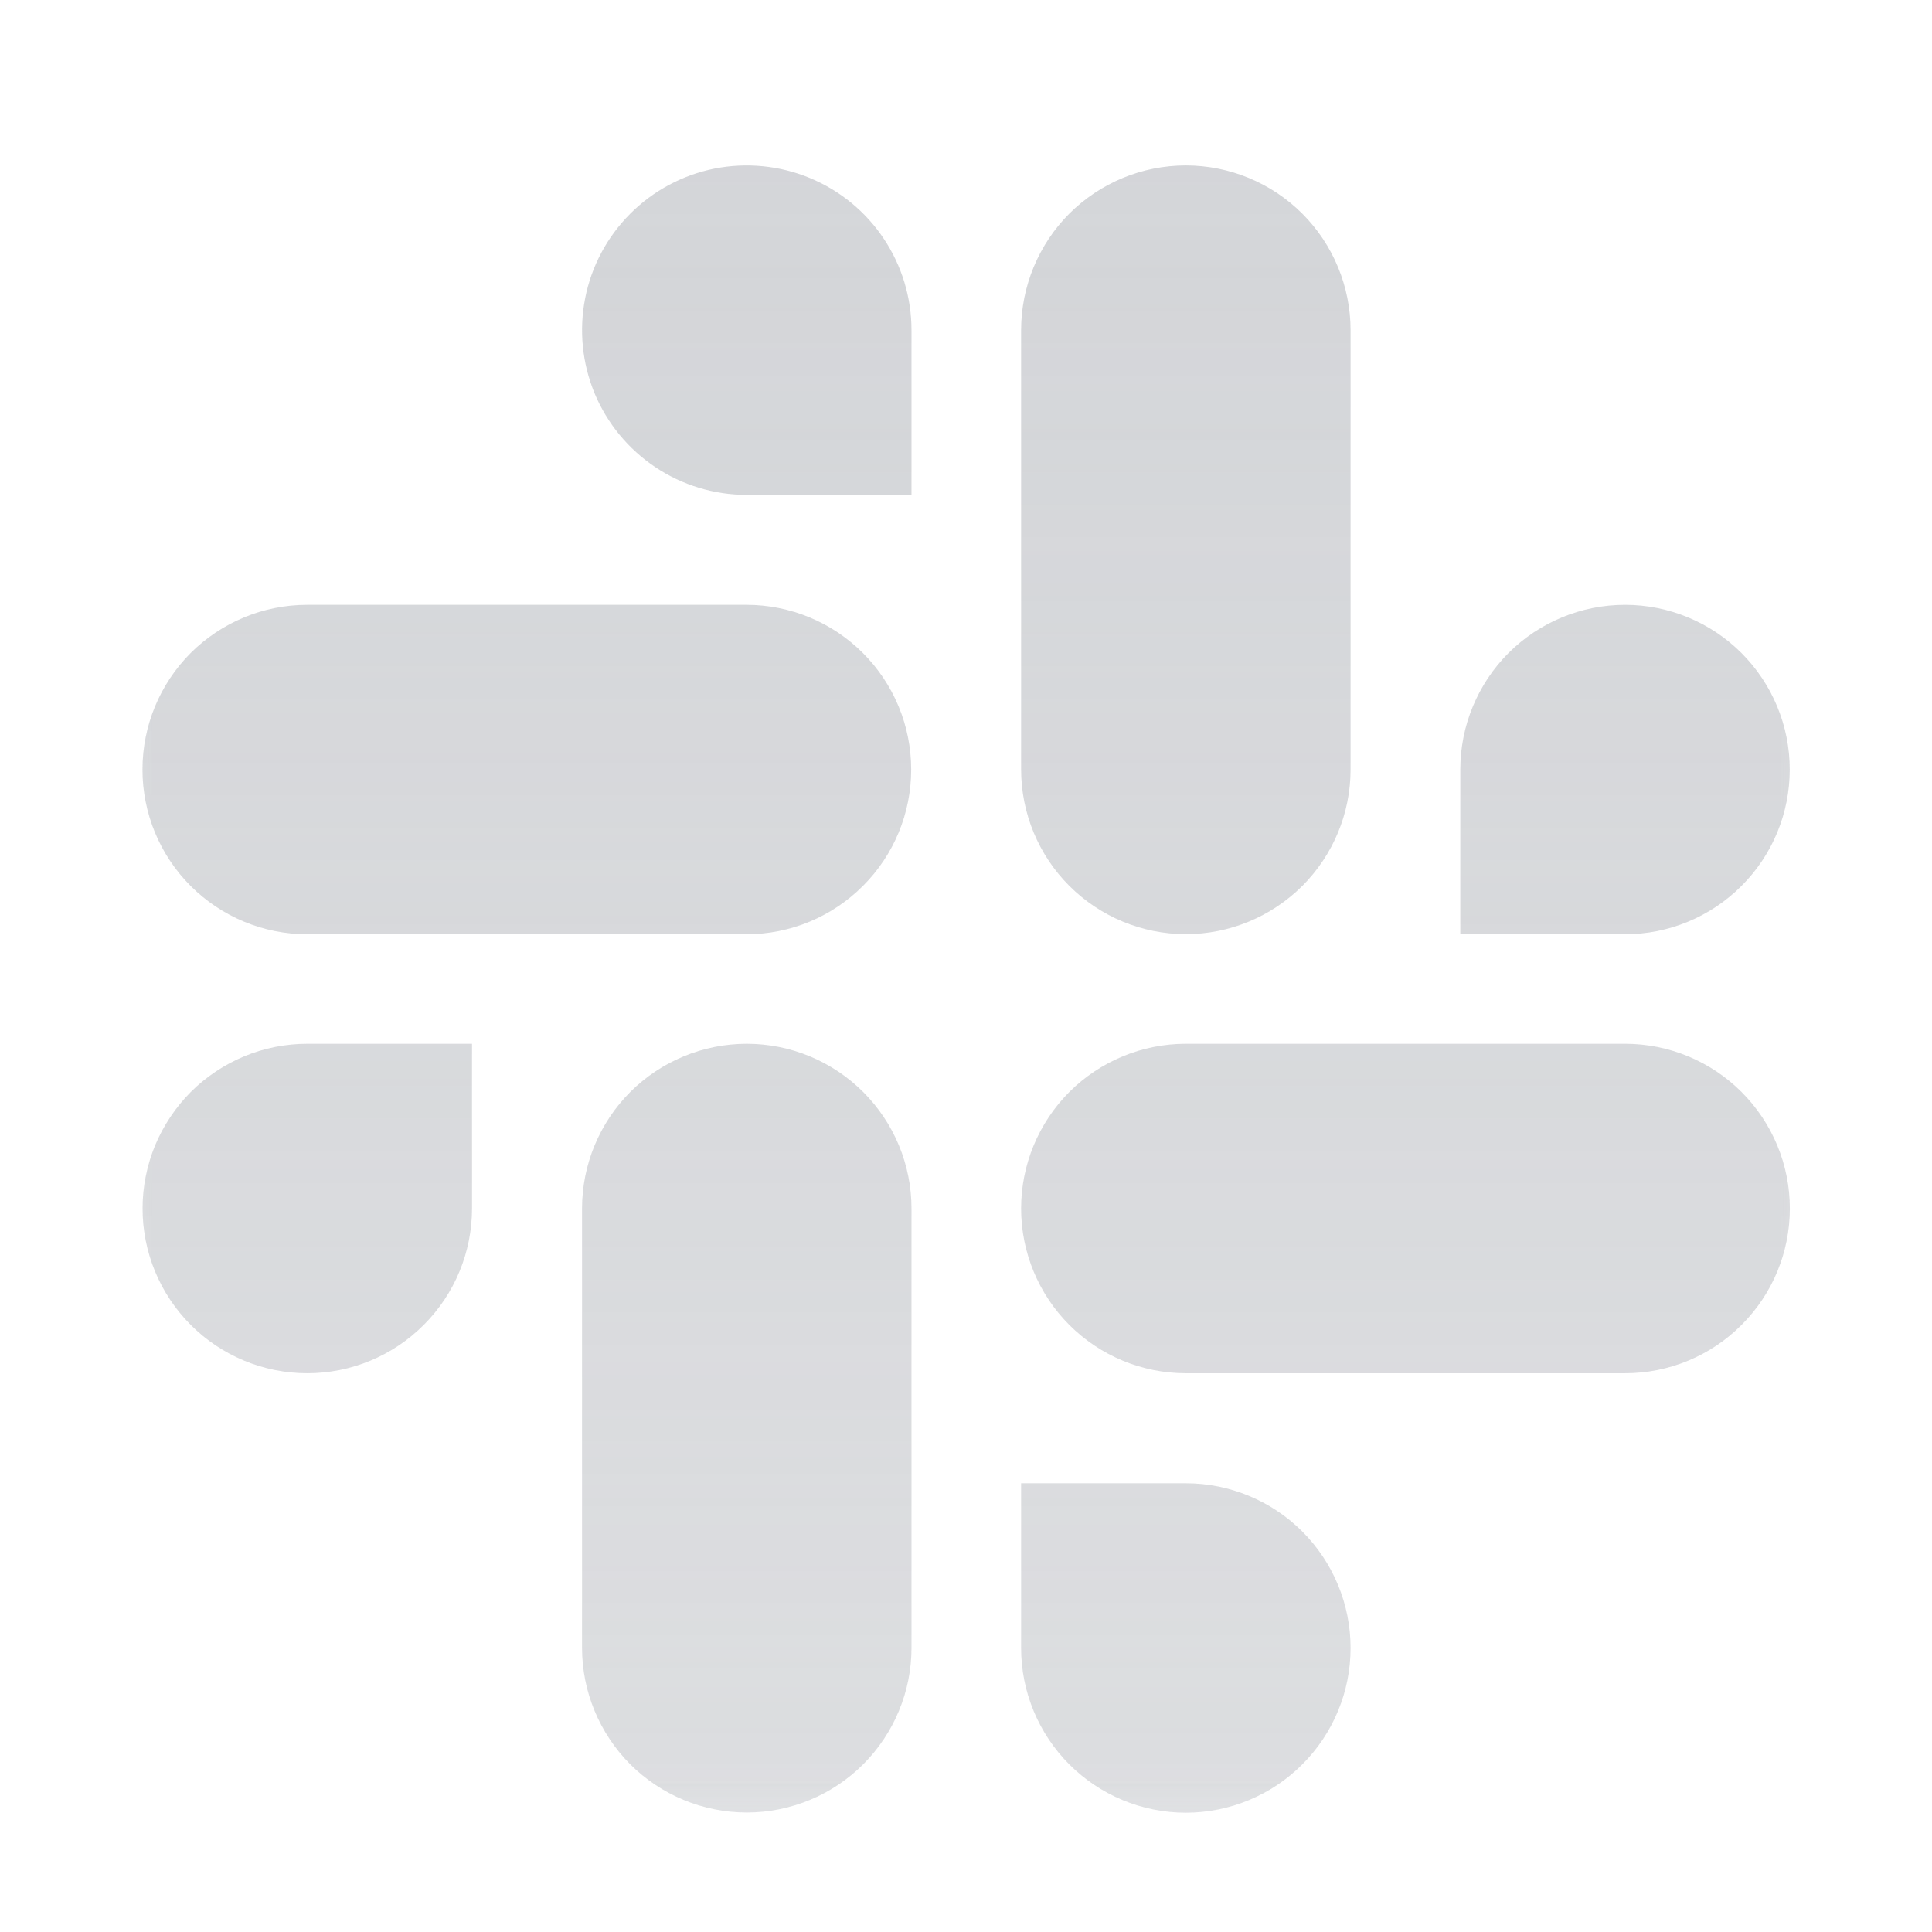 <svg xmlns="http://www.w3.org/2000/svg" width="19" height="19" viewBox="0 0 19 19" fill="none">
  <g opacity="0.8">
    <mask id="mask0_541_3883" style="mask-type:luminance" maskUnits="userSpaceOnUse" x="0" y="0" width="19" height="19">
      <path d="M0.5 0.728H18.5V18.727H0.5V0.728Z" fill="white"/>
    </mask>
    <g mask="url(#mask0_541_3883)">
      <path fill-rule="evenodd" clip-rule="evenodd" d="M6.198 2.102C6.424 1.875 6.713 1.721 7.027 1.658C7.342 1.596 7.667 1.628 7.963 1.75C8.26 1.873 8.513 2.08 8.691 2.347C8.869 2.613 8.964 2.926 8.964 3.247V4.867H7.344C7.024 4.867 6.71 4.772 6.444 4.594C6.178 4.416 5.97 4.163 5.847 3.867C5.725 3.571 5.693 3.246 5.755 2.931C5.817 2.617 5.971 2.329 6.198 2.102ZM3.021 5.948H7.341C7.771 5.948 8.183 6.119 8.486 6.422C8.79 6.726 8.961 7.138 8.961 7.568C8.961 7.998 8.79 8.41 8.486 8.713C8.183 9.017 7.771 9.188 7.341 9.188H3.021C2.591 9.188 2.179 9.017 1.875 8.713C1.572 8.41 1.401 7.998 1.401 7.568C1.401 7.138 1.572 6.726 1.875 6.422C2.179 6.119 2.591 5.948 3.021 5.948ZM17.601 7.568C17.601 7.138 17.43 6.726 17.126 6.422C16.823 6.119 16.41 5.948 15.981 5.948C15.551 5.948 15.139 6.119 14.835 6.422C14.532 6.726 14.361 7.138 14.361 7.568V9.188H15.981C16.41 9.188 16.823 9.017 17.126 8.713C17.43 8.41 17.601 7.998 17.601 7.568ZM13.282 3.248V7.568C13.282 7.997 13.111 8.409 12.807 8.713C12.503 9.016 12.091 9.187 11.662 9.187C11.232 9.187 10.82 9.016 10.516 8.712C10.213 8.409 10.042 7.997 10.042 7.567V3.247C10.042 2.817 10.213 2.405 10.516 2.101C10.82 1.798 11.232 1.627 11.662 1.627C12.091 1.627 12.504 1.798 12.807 2.101C13.111 2.405 13.282 2.818 13.282 3.248ZM11.662 17.827C12.091 17.827 12.504 17.656 12.807 17.352C13.111 17.049 13.282 16.637 13.282 16.207C13.282 15.777 13.111 15.365 12.807 15.061C12.504 14.758 12.091 14.587 11.662 14.587H10.042V16.207C10.042 16.637 10.213 17.049 10.516 17.352C10.82 17.656 11.232 17.827 11.662 17.827ZM15.982 13.505H11.662C11.232 13.505 10.82 13.334 10.516 13.03C10.213 12.727 10.042 12.315 10.042 11.885C10.042 11.455 10.213 11.043 10.516 10.739C10.82 10.436 11.232 10.265 11.662 10.265H15.982C16.412 10.265 16.824 10.436 17.127 10.739C17.431 11.043 17.602 11.455 17.602 11.885C17.602 12.315 17.431 12.727 17.127 13.03C16.824 13.334 16.412 13.505 15.982 13.505ZM1.402 11.885C1.402 12.315 1.573 12.727 1.876 13.03C2.18 13.334 2.592 13.505 3.022 13.505C3.452 13.505 3.864 13.334 4.167 13.03C4.471 12.727 4.642 12.315 4.642 11.885V10.265H3.022C2.809 10.265 2.598 10.307 2.402 10.388C2.205 10.47 2.027 10.589 1.876 10.739C1.726 10.89 1.607 11.069 1.525 11.265C1.444 11.462 1.402 11.672 1.402 11.885ZM5.724 16.205V11.885C5.724 11.455 5.895 11.043 6.198 10.739C6.502 10.436 6.914 10.265 7.344 10.265C7.774 10.265 8.186 10.436 8.489 10.739C8.793 11.043 8.964 11.455 8.964 11.885V16.205C8.964 16.635 8.793 17.047 8.489 17.351C8.186 17.654 7.774 17.825 7.344 17.825C6.914 17.825 6.502 17.654 6.198 17.351C5.895 17.047 5.724 16.635 5.724 16.205Z" fill="url(#paint0_linear_541_3883)"/>
    </g>
  </g>
  <defs>
    <linearGradient id="paint0_linear_541_3883" x1="9.502" y1="1.627" x2="9.502" y2="17.829" gradientUnits="userSpaceOnUse">
      <stop stop-color="#C9CBCF"/>
      <stop offset="1" stop-color="#C9CBCF" stop-opacity="0.8"/>
    </linearGradient>
  </defs>
</svg>